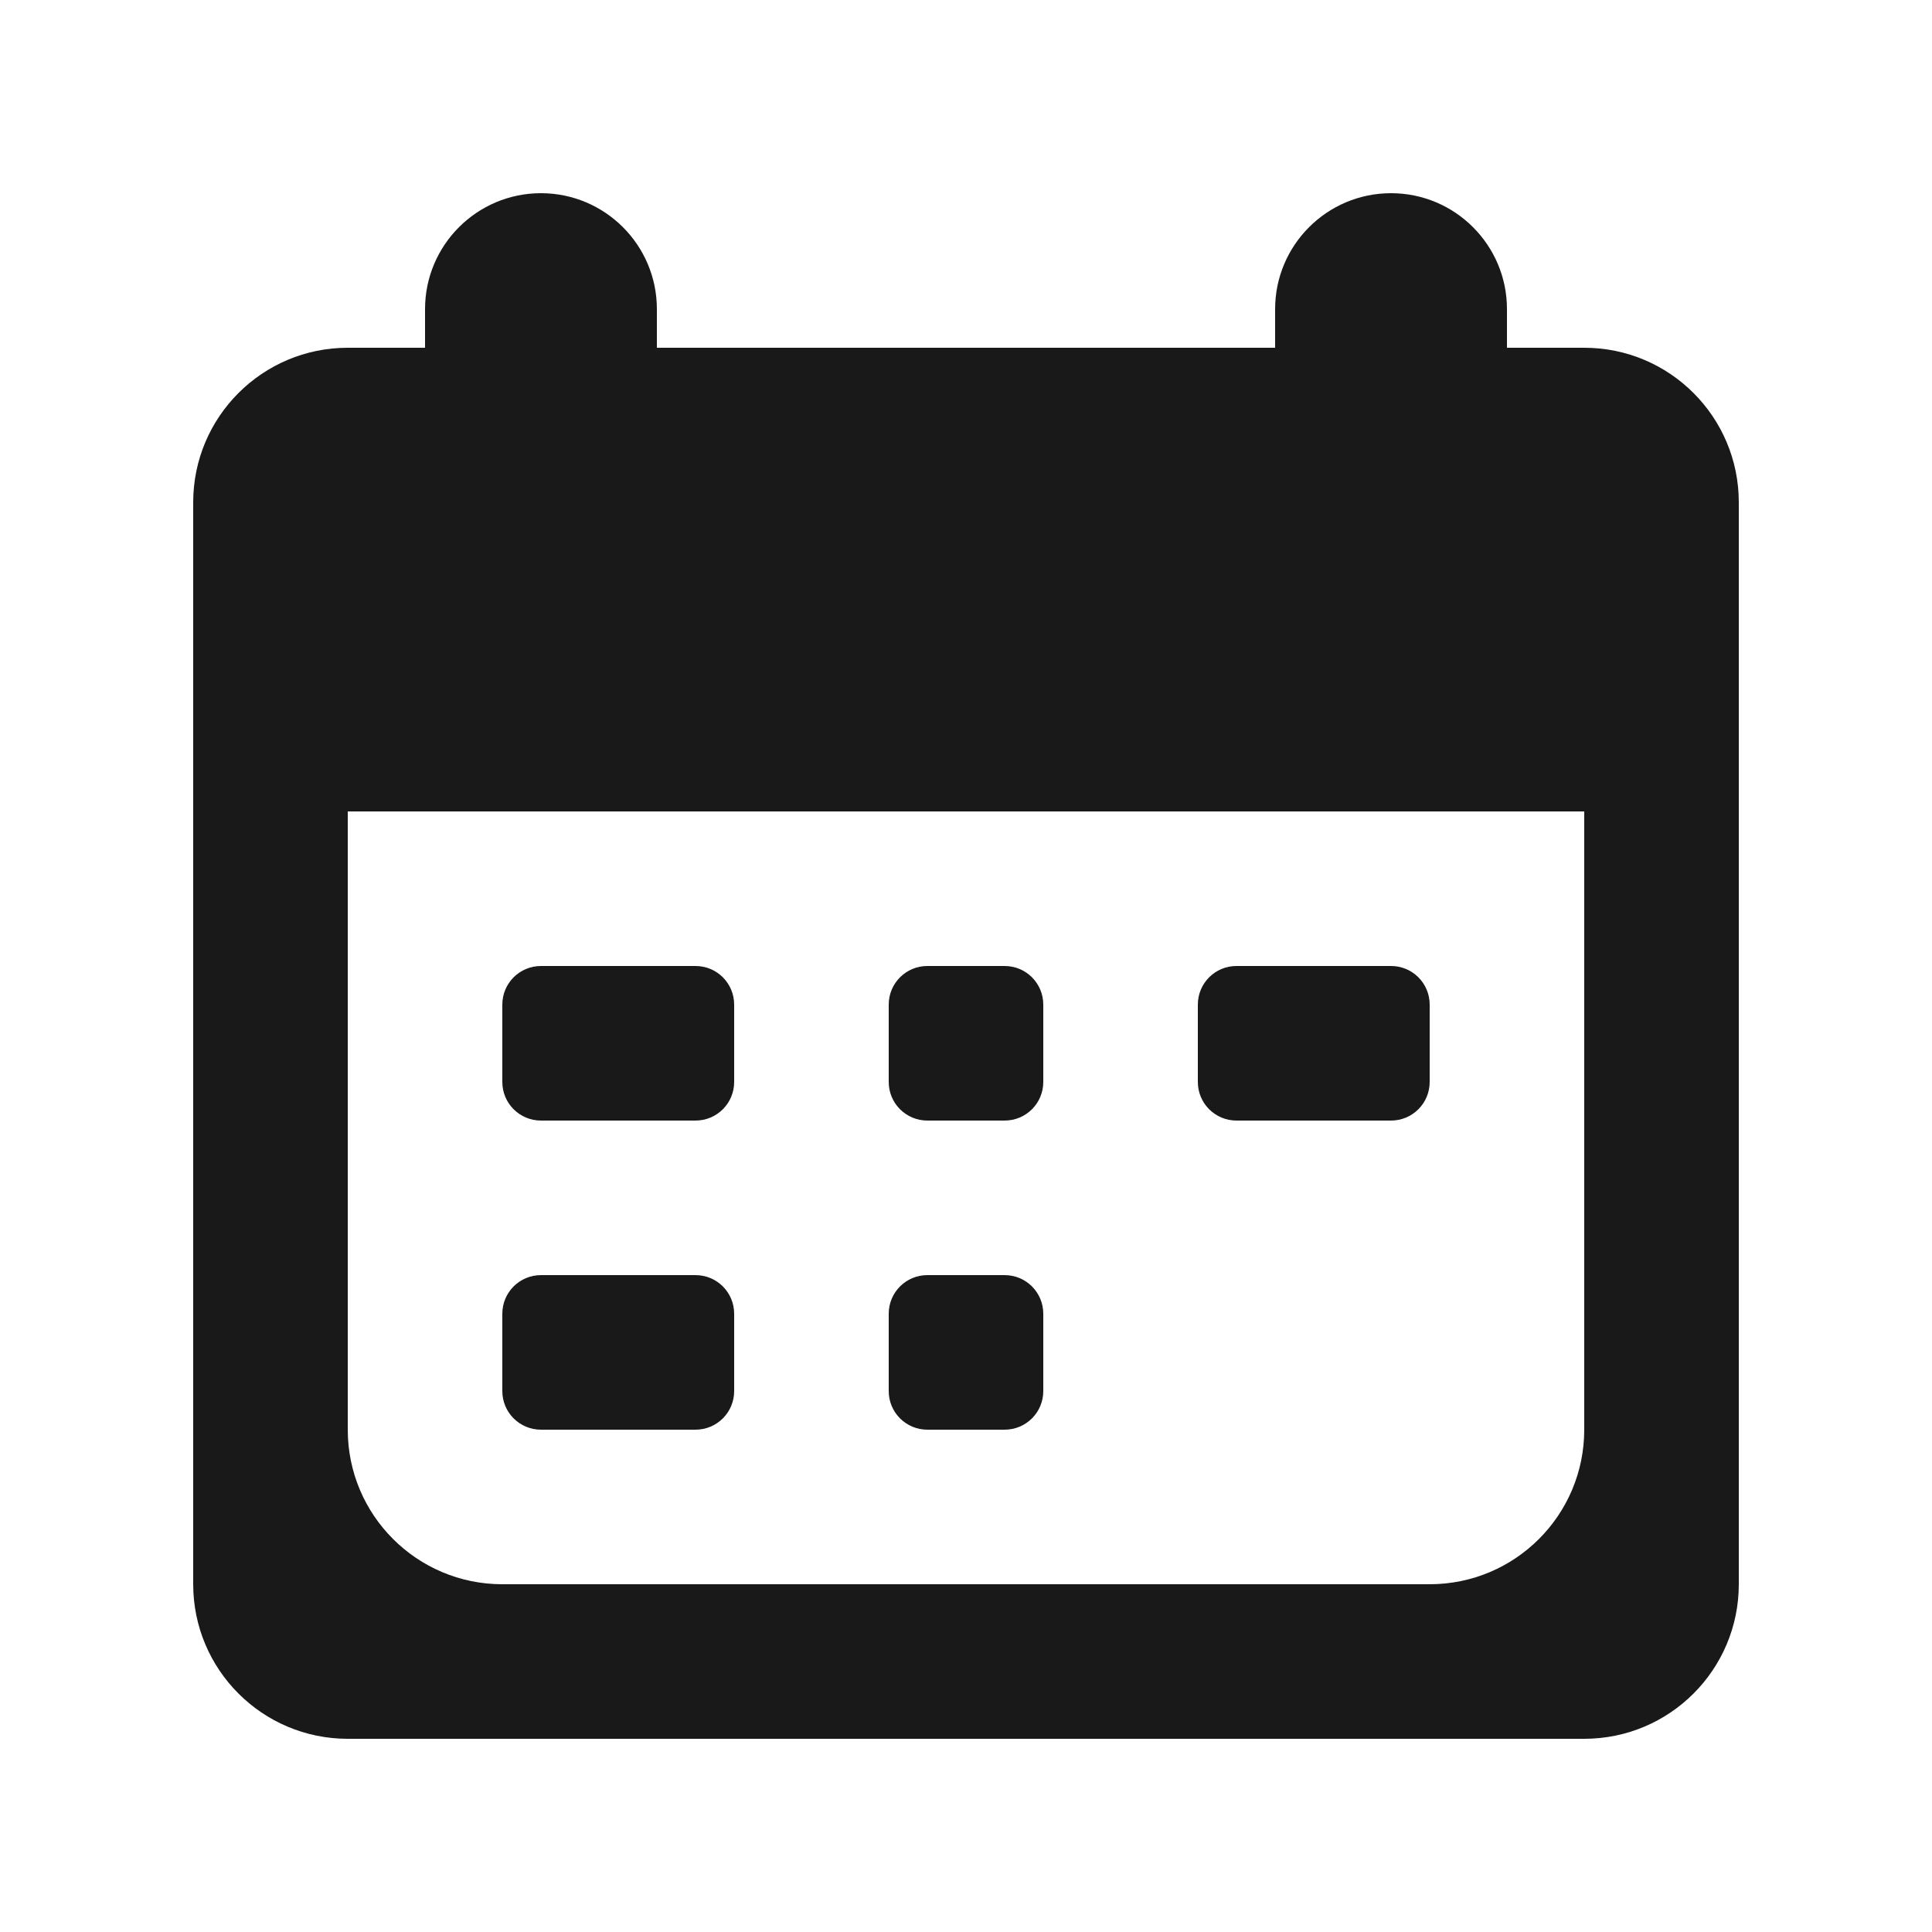 <svg width="16" height="16" viewBox="0 0 16 16" fill="none" xmlns="http://www.w3.org/2000/svg">
<path d="M4.48 8C4.303 8 4.16 8.143 4.16 8.32V8.96C4.16 9.137 4.303 9.28 4.48 9.28H5.76C5.937 9.28 6.08 9.137 6.08 8.96V8.32C6.08 8.143 5.937 8 5.76 8H4.48Z" fill="#191919"/>
<path d="M4.16 10.88C4.16 10.703 4.303 10.56 4.48 10.56H5.76C5.937 10.56 6.08 10.703 6.08 10.88V11.52C6.08 11.697 5.937 11.84 5.76 11.84H4.48C4.303 11.84 4.16 11.697 4.16 11.52V10.88Z" fill="#191919"/>
<path d="M10.24 8C10.063 8 9.92 8.143 9.92 8.32V8.96C9.92 9.137 10.063 9.28 10.24 9.28H11.52C11.697 9.28 11.84 9.137 11.84 8.96V8.32C11.84 8.143 11.697 8 11.52 8H10.24Z" fill="#191919"/>
<path d="M7.36 8.32C7.36 8.143 7.503 8 7.68 8H8.32C8.497 8 8.64 8.143 8.64 8.32V8.96C8.64 9.137 8.497 9.28 8.32 9.28H7.68C7.503 9.28 7.36 9.137 7.36 8.96V8.32Z" fill="#191919"/>
<path d="M7.68 10.56C7.503 10.56 7.36 10.703 7.36 10.88V11.52C7.36 11.697 7.503 11.84 7.68 11.84H8.32C8.497 11.84 8.64 11.697 8.64 11.52V10.88C8.64 10.703 8.497 10.56 8.32 10.56H7.68Z" fill="#191919"/>
<path fill-rule="evenodd" clip-rule="evenodd" d="M3.52 2.56C3.52 2.03 3.95 1.6 4.48 1.6C5.01 1.6 5.44 2.03 5.44 2.56V2.88H10.56V2.56C10.56 2.03 10.99 1.6 11.52 1.6C12.05 1.6 12.48 2.03 12.48 2.56V2.88H13.12C13.827 2.88 14.4 3.453 14.4 4.16V13.12C14.4 13.827 13.827 14.4 13.12 14.4H2.88C2.173 14.4 1.6 13.827 1.6 13.12V4.16C1.6 3.453 2.173 2.88 2.88 2.88H3.52V2.56ZM2.88 6.72H13.12V11.84C13.12 12.547 12.547 13.12 11.84 13.12H4.16C3.453 13.12 2.88 12.547 2.88 11.84V6.72Z" fill="#191919"/>
</svg>

